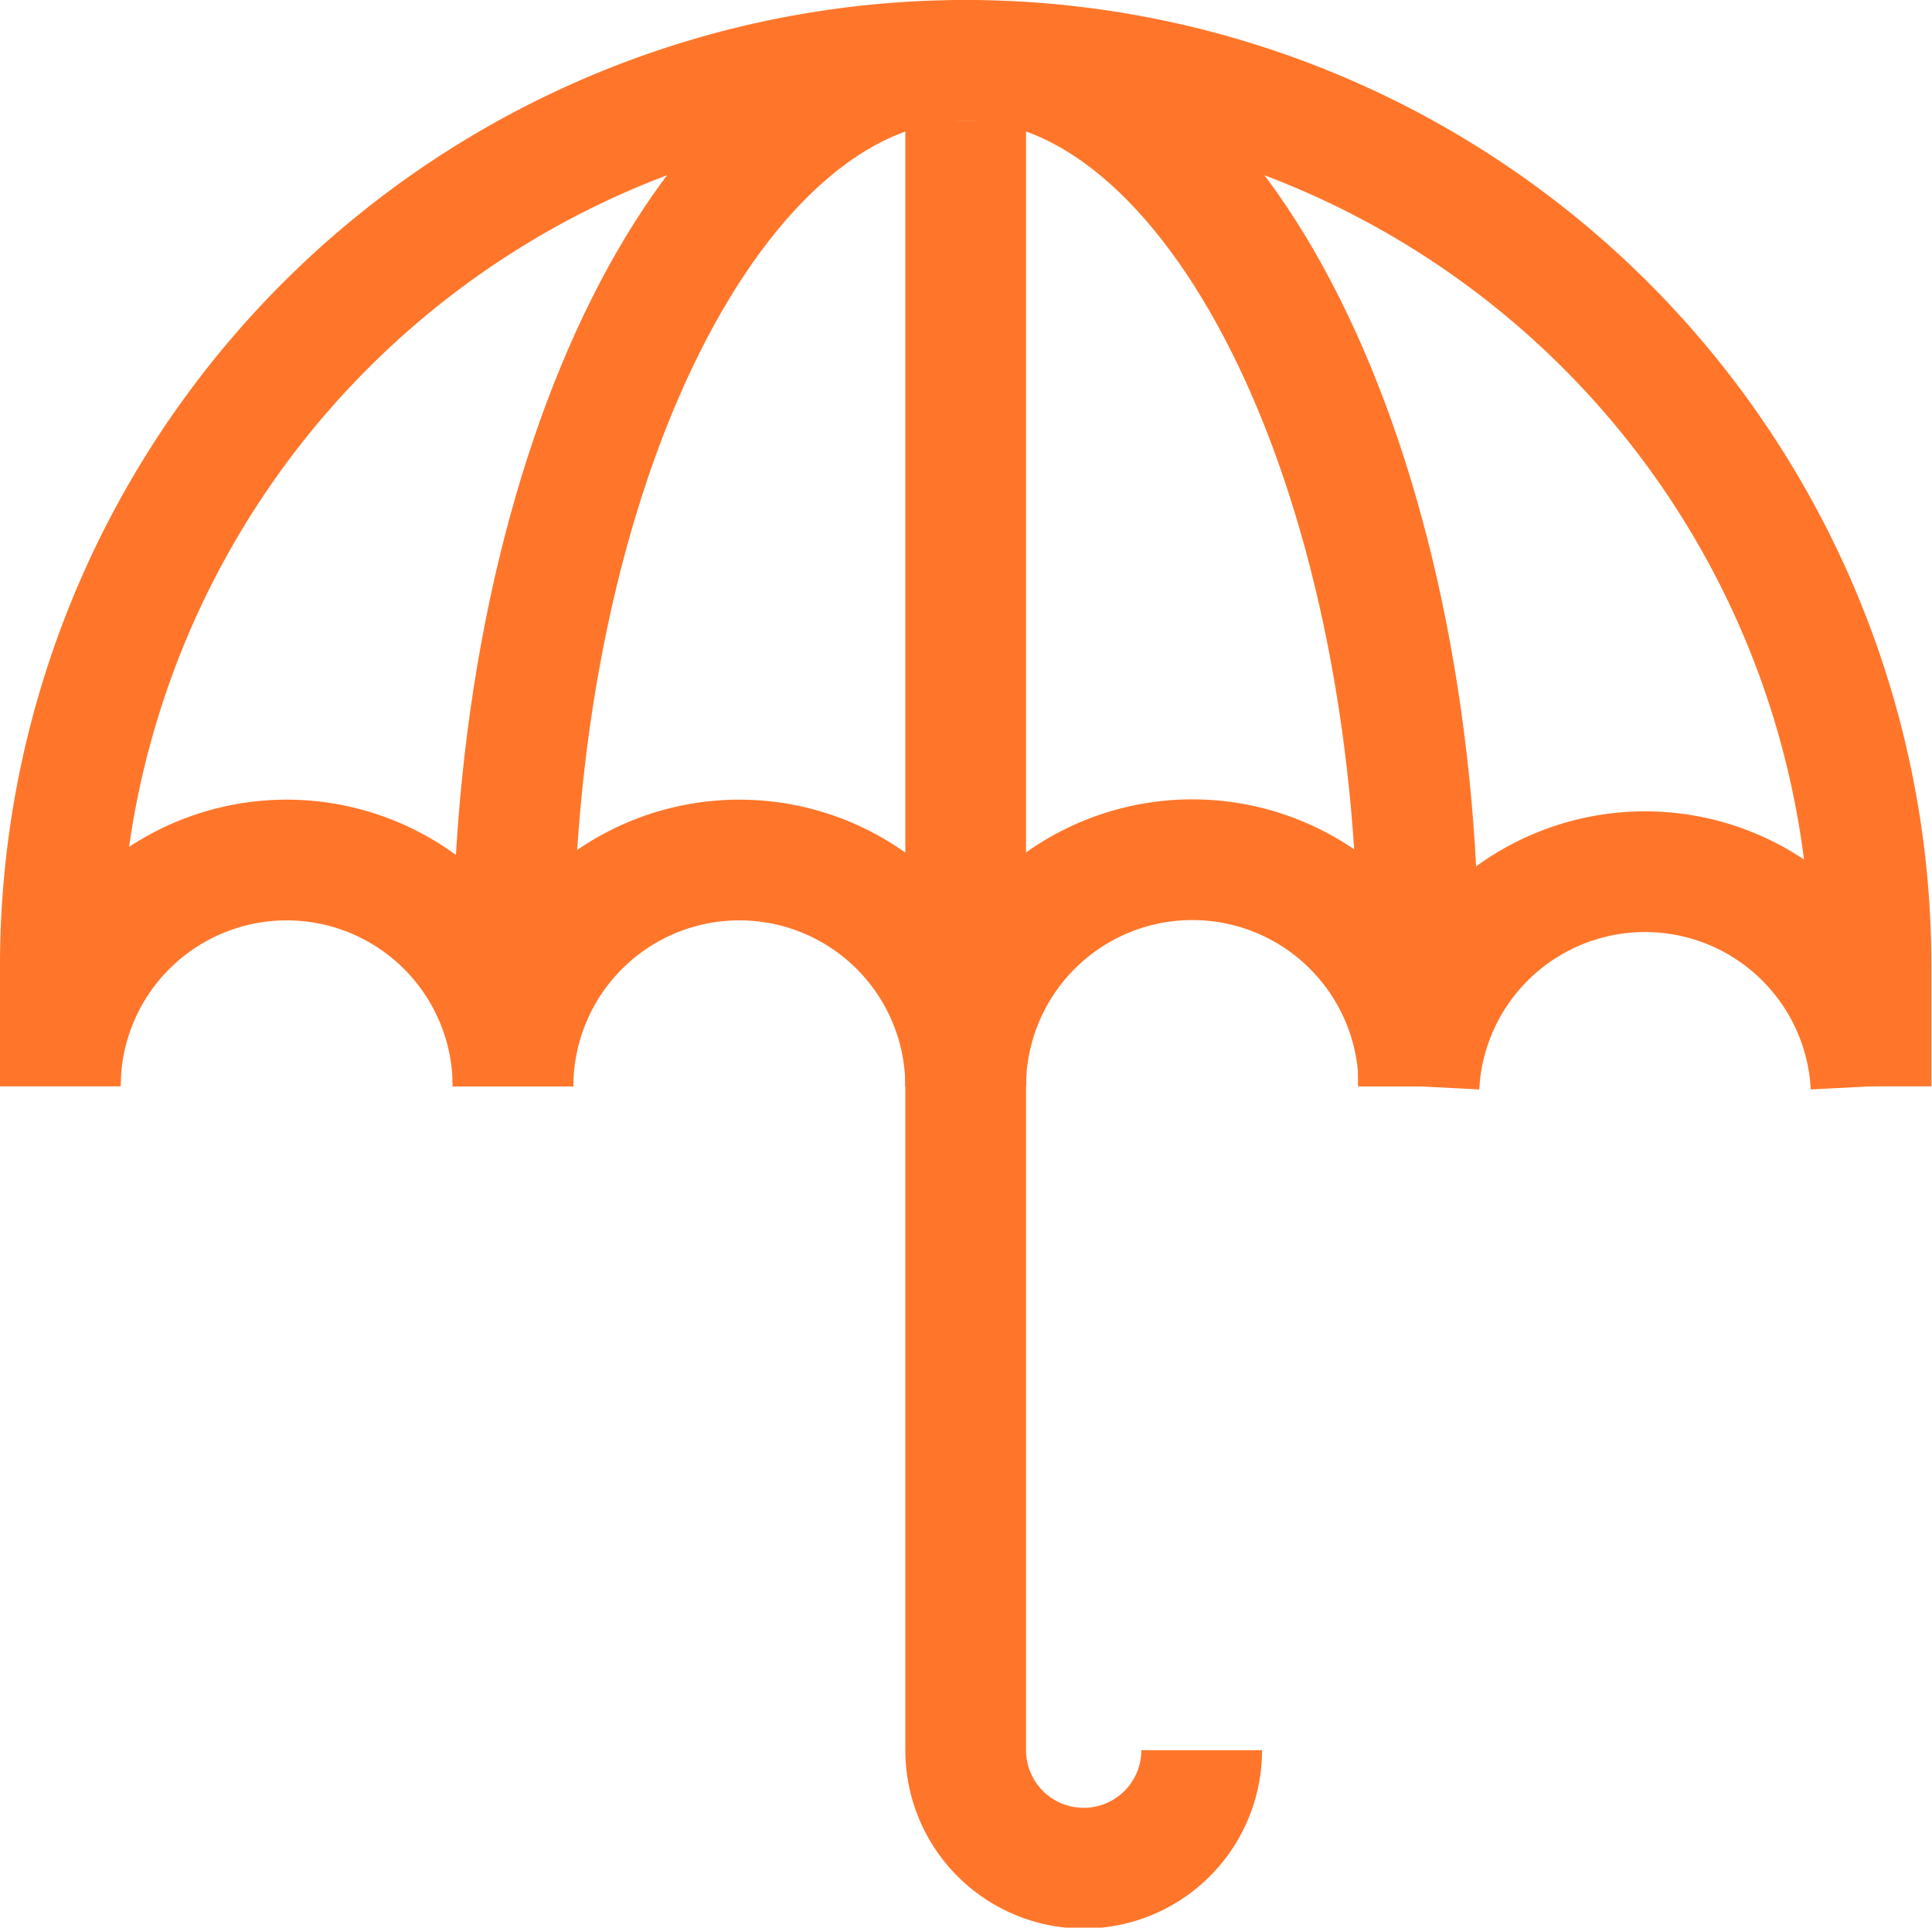 <svg xmlns="http://www.w3.org/2000/svg" viewBox="0 0 32.01 31.94" id="svg31"><defs id="defs7"><style id="style2">.cls-3{fill:none;stroke:#ff762a;stroke-miterlimit:10;stroke-width:2px}</style></defs><path id="path11" d="M19.91 29A1.955 1.955 0 1 1 16 29V16" class="cls-3" fill="none" stroke="#ff762a" stroke-width="2" stroke-miterlimit="10"></path><path id="path13" d="M1 17.94V16a15 15 0 0 1 30 0v2" class="cls-3" fill="none" stroke="#ff762a" stroke-width="2" stroke-miterlimit="10"></path><path id="path15" d="M1 18a3.75 3.75 0 0 1 7.5 0" class="cls-3" fill="none" stroke="#ff762a" stroke-width="2" stroke-miterlimit="10"></path><path id="path17" d="M8.5 18a3.75 3.75 0 0 1 7.5 0" class="cls-3" fill="none" stroke="#ff762a" stroke-width="2" stroke-miterlimit="10"></path><path id="path19" d="M23.51 18A3.755 3.755 0 0 0 16 18" class="cls-3" fill="none" stroke="#ff762a" stroke-width="2" stroke-miterlimit="10"></path><path id="path21" d="M23.51 18A3.75 3.75 0 0 1 31 18" class="cls-3" fill="none" stroke="#ff762a" stroke-width="2" stroke-miterlimit="10"></path><path id="path23" d="M8.5 17.94V16c0-8.28 3.36-15 7.5-15 4.14 0 7.5 6.71 7.5 15v2" class="cls-3" fill="none" stroke="#ff762a" stroke-width="2" stroke-miterlimit="10"></path><path id="line25" class="cls-3" fill="none" stroke="#ff762a" stroke-width="2" stroke-miterlimit="10" d="M16 2v14"></path><path id="rect4" fill="none" d="M0 0h32.01v33.01H0z"></path></svg>